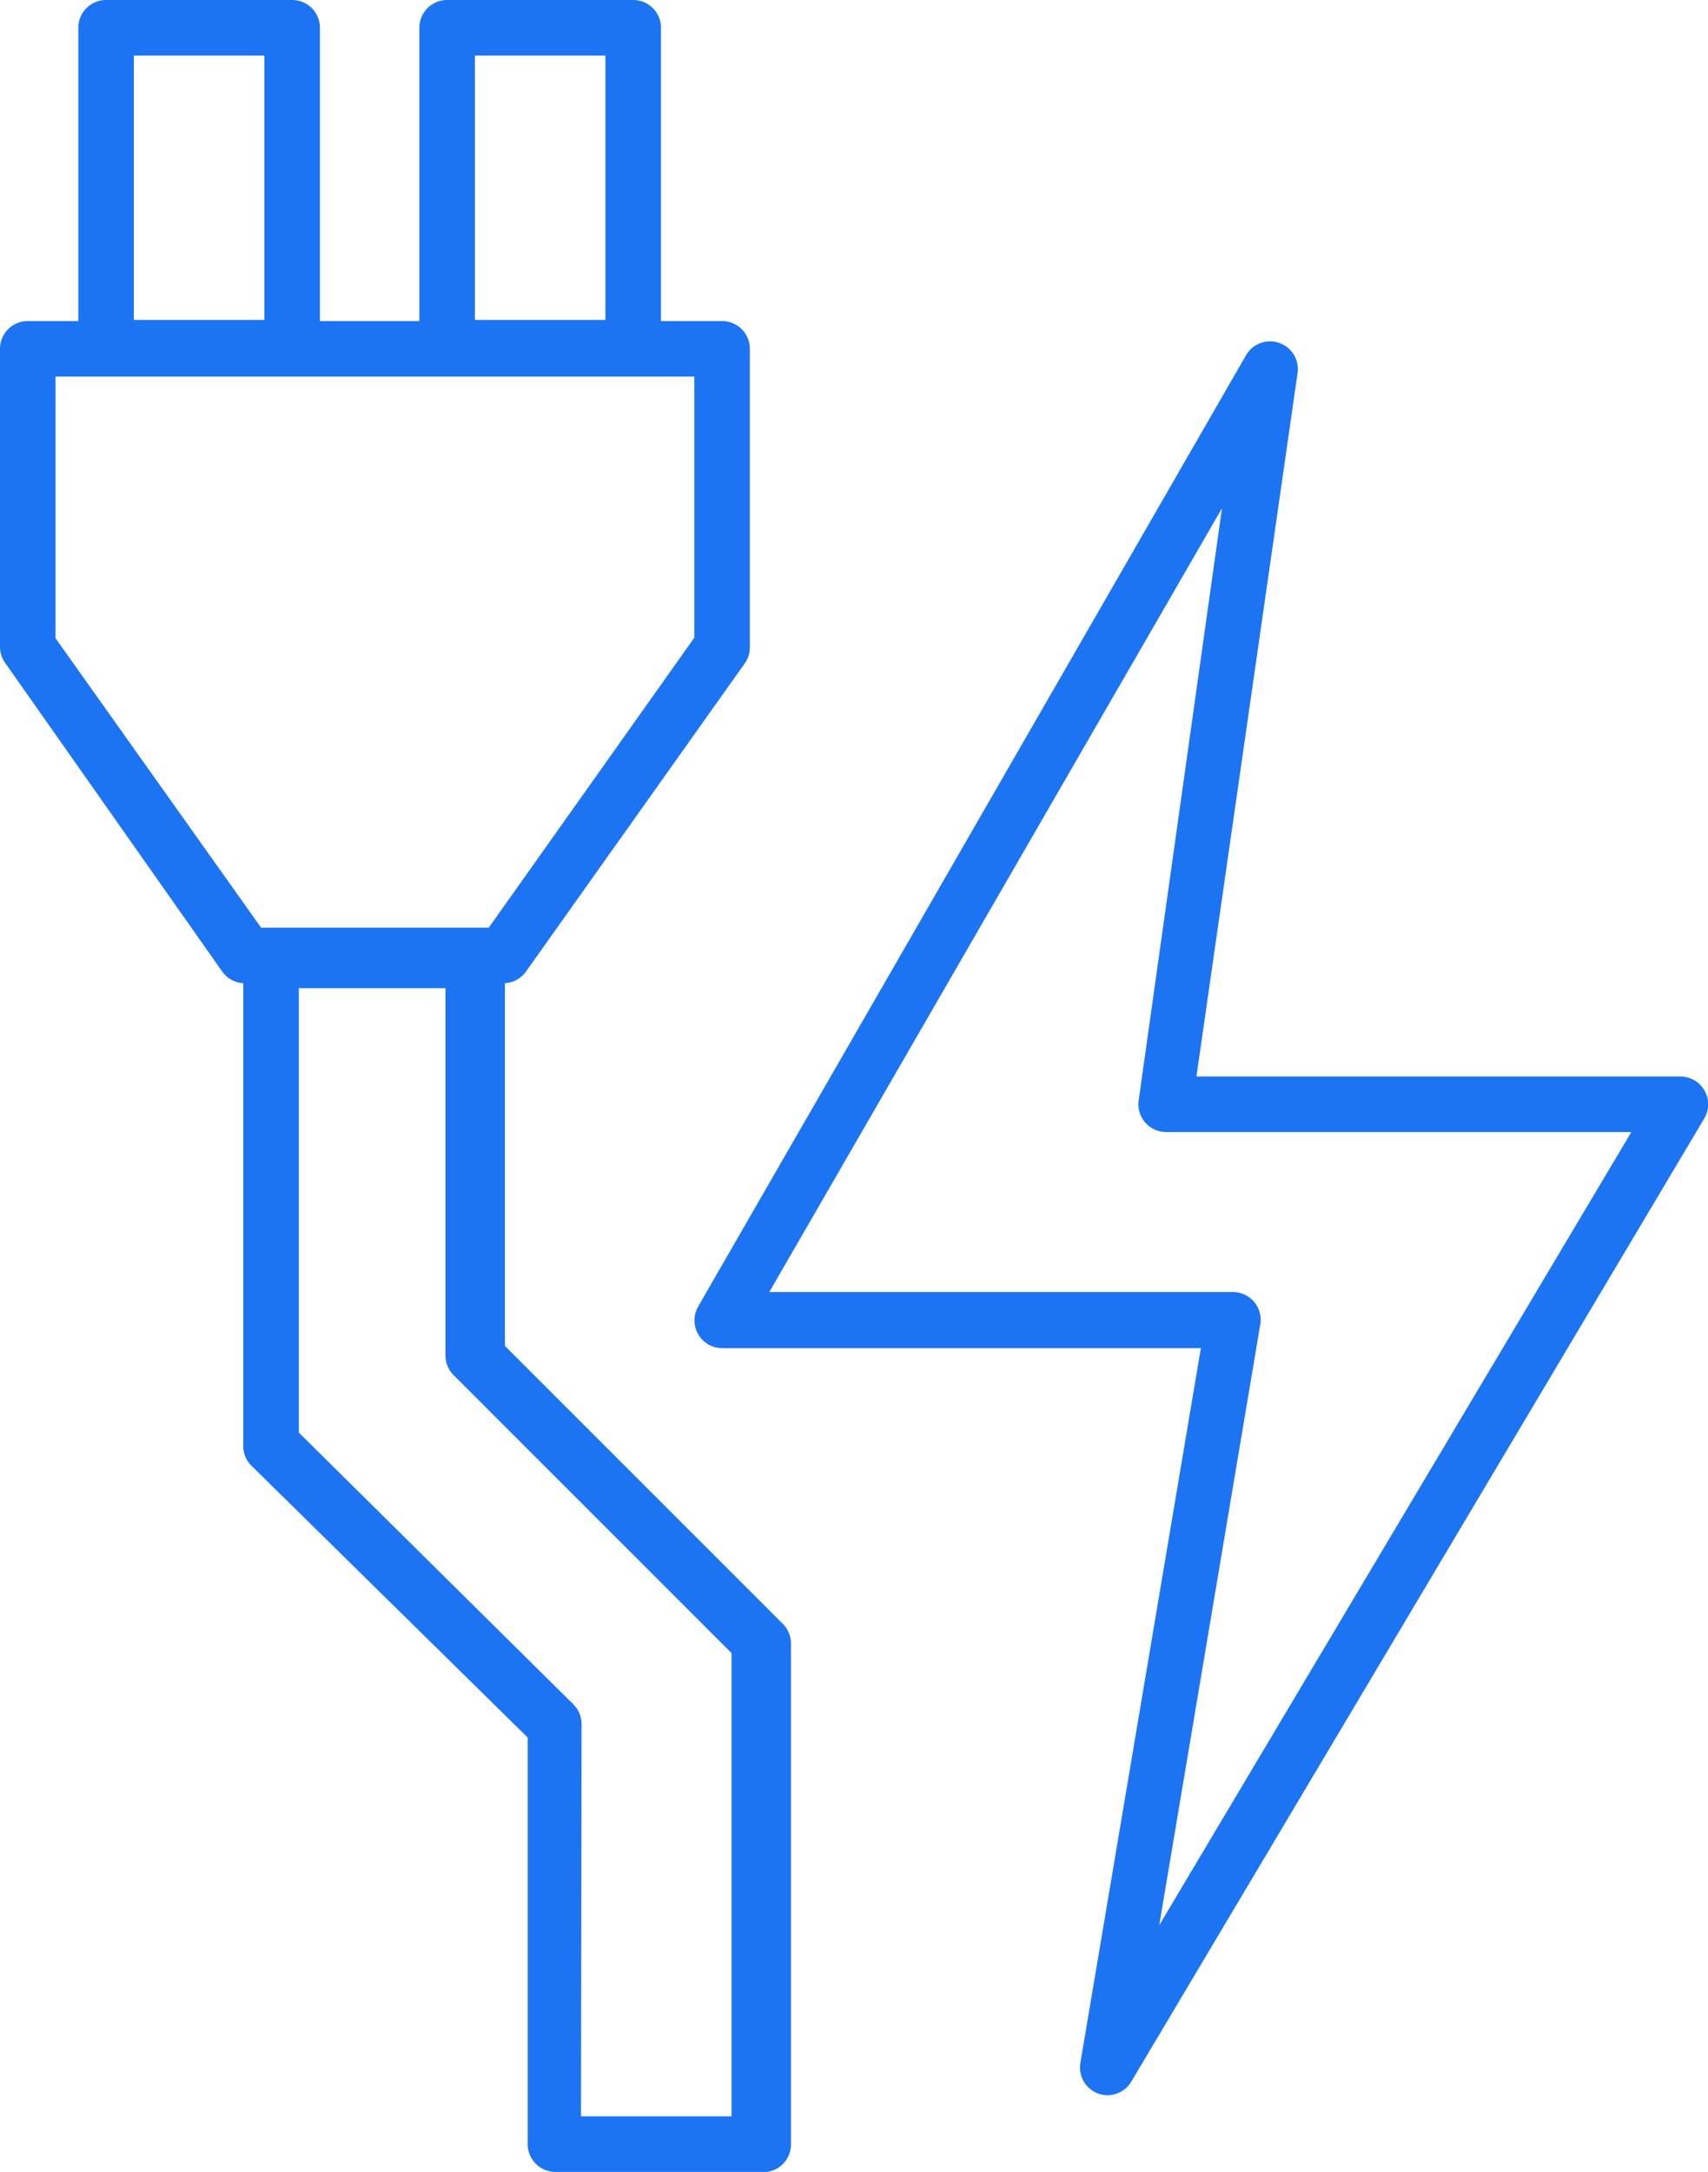 <svg xmlns="http://www.w3.org/2000/svg" viewBox="0 0 30.75 39.1"><defs><style>.cls-1{fill:#1d74f2;}</style></defs><title>Asset 5</title><g id="Layer_2" data-name="Layer 2"><g id="Layer_1-2" data-name="Layer 1"><path class="cls-1" d="M5.26,6.76H1.91a.5.5,0,0,1-.5-.5V.5a.5.5,0,0,1,.5-.5H5.26a.5.5,0,0,1,.5.5V6.26A.5.5,0,0,1,5.26,6.76Zm-2.85-1H4.76V1H2.41Z"/><path class="cls-1" d="M11.4,6.76H8.05a.5.5,0,0,1-.5-.5V.5a.5.5,0,0,1,.5-.5H11.4a.5.5,0,0,1,.5.5V6.26A.5.5,0,0,1,11.4,6.76Zm-2.85-1H10.9V1H8.55Z"/><path class="cls-1" d="M13.67,39.1H10a.5.5,0,0,1-.5-.5V31.28L4.53,26.39A.5.5,0,0,1,4.38,26V17.29a.5.5,0,0,1,.5-.5H8.59a.5.5,0,0,1,.5.5v6.94l5,5a.5.5,0,0,1,.15.36l0,9A.5.5,0,0,1,13.67,39.1Zm-3.21-1h2.71l0-8.34-5-5a.5.5,0,0,1-.15-.35V17.79H5.38v8l4.94,4.89a.5.5,0,0,1,.15.36Z"/><path class="cls-1" d="M9.06,17.7H4.44A.5.5,0,0,1,4,17.49L.09,11.93A.5.5,0,0,1,0,11.65V6.28a.5.5,0,0,1,.5-.5H13a.5.5,0,0,1,.5.5v5.37a.5.5,0,0,1-.09.29L9.47,17.49A.5.5,0,0,1,9.06,17.7Zm-4.36-1H8.8l3.7-5.22V6.78H1v4.71Z"/><path class="cls-1" d="M19.94,37.72a.5.5,0,0,1-.49-.58l2.17-12.87H13a.5.5,0,0,1-.43-.75L22.43,6.4a.5.5,0,0,1,.93.32L21.54,19.38h8.71a.5.5,0,0,1,.43.76L20.37,37.47A.5.5,0,0,1,19.94,37.72ZM13.85,23.26H22.2a.5.5,0,0,1,.49.58L20.87,34.66l8.5-14.28H21a.5.5,0,0,1-.5-.57L22,9.15Z"/></g></g></svg>